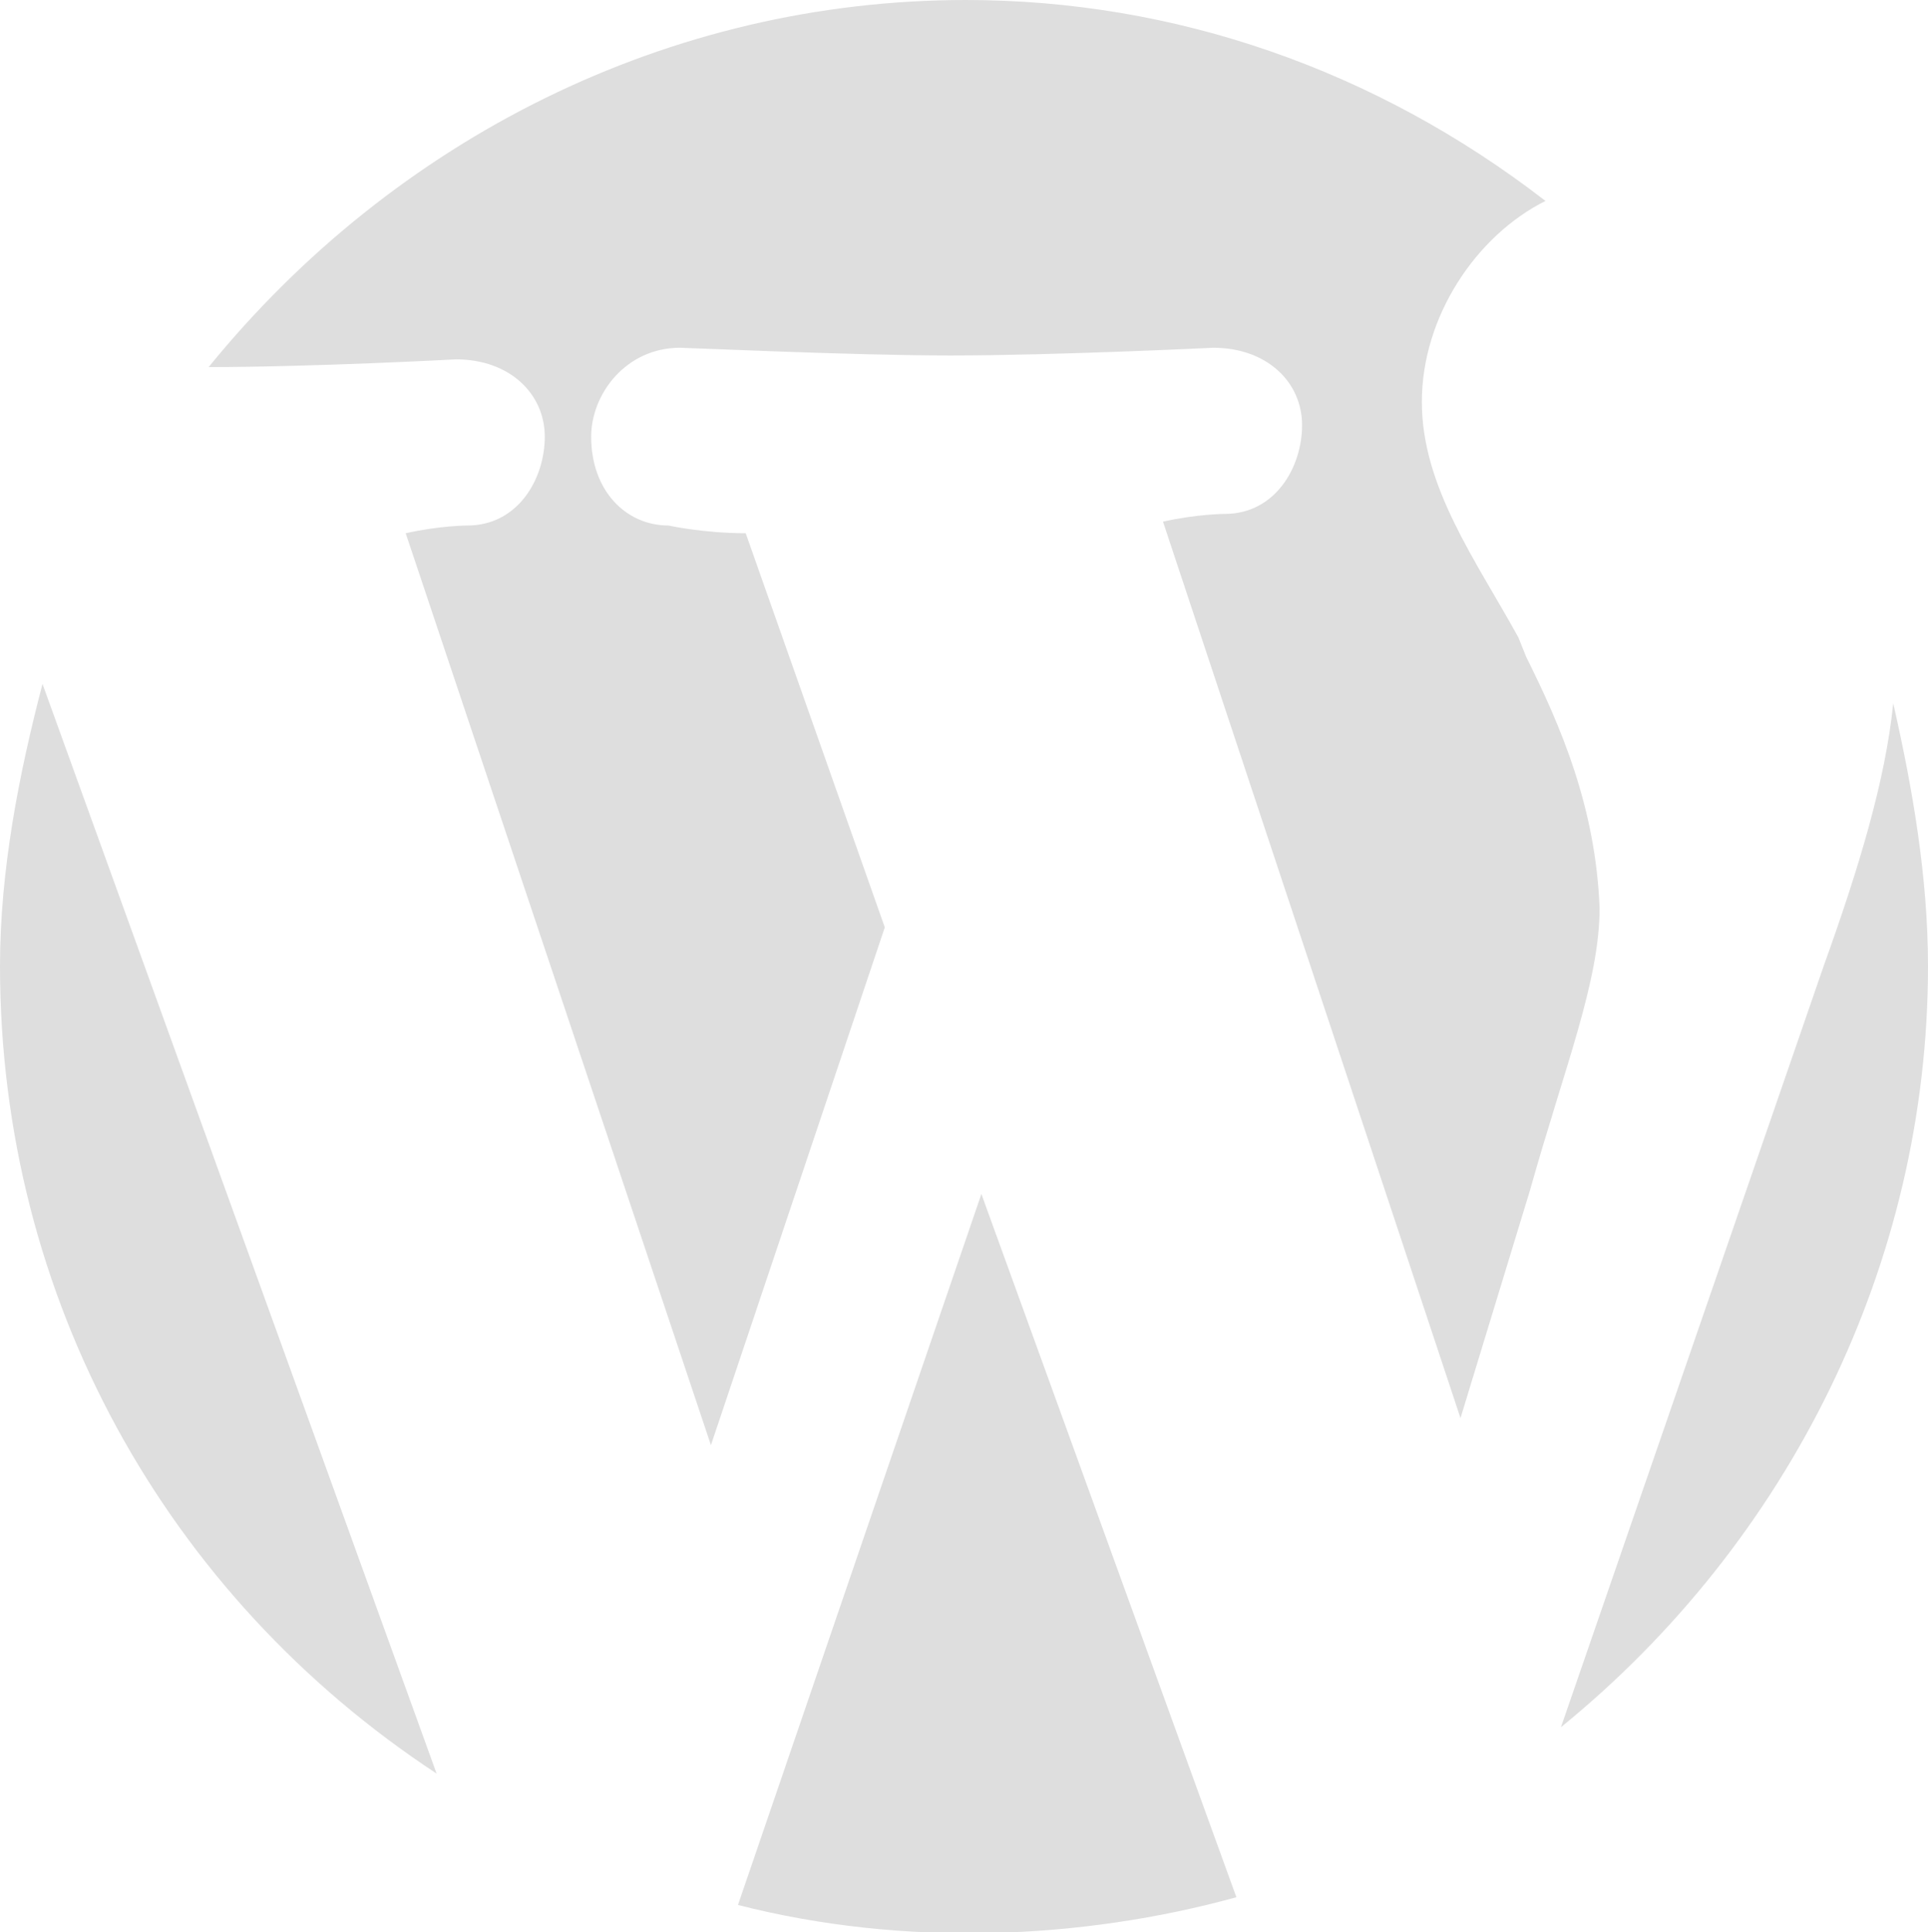 <?xml version="1.0" encoding="utf-8"?>
<!-- Generator: Adobe Illustrator 25.0.0, SVG Export Plug-In . SVG Version: 6.00 Build 0)  -->
<svg version="1.1" id="Layer_1" xmlns="http://www.w3.org/2000/svg" xmlns:xlink="http://www.w3.org/1999/xlink" x="0px" y="0px"
	 viewBox="0 0 49.9 50" style="enable-background:new 0 0 49.9 50;" xml:space="preserve">
<style type="text/css">
	.st0{fill:#DEDEDE;}
</style>
<g>
	<path class="st0" d="M0,25c0,8.6,4.3,16.3,11.3,20.9L1.1,17.7C0.5,20,0,22.5,0,25z"/>
	<path class="st0" d="M19.1,49.3c4.3,1.1,8.9,0.9,12.9-0.2l-6.6-18.2L19.1,49.3z"/>
	<path class="st0" d="M39.5,17l-0.2-0.5c-1.1-2-2.5-3.9-2.5-6.1s1.4-4.3,3.2-5.2C35.6,1.8,30.4,0,25,0C17.3,0,10.2,3.6,5.4,9.5
		c2.7,0,6.4-0.2,6.4-0.2l0,0c1.4,0,2.3,0.9,2.3,2s-0.7,2.3-2,2.3c0,0-0.7,0-1.6,0.2l7.9,23.6l4.5-13.4l-3.6-10.2c-1.1,0-2-0.2-2-0.2
		c-1.1,0-2-0.9-2-2.3c0-1.1,0.9-2.3,2.3-2.3c0.2,0,4.5,0.2,7,0.2c2.7,0,6.8-0.2,6.8-0.2l0,0c1.4,0,2.3,0.9,2.3,2s-0.7,2.3-2,2.3
		c0,0-0.7,0-1.6,0.2l7.7,23.2l1.8-5.9c0.9-3.2,1.8-5.4,1.8-7.3C41.3,20.9,40.4,18.8,39.5,17z"/>
	<path class="st0" d="M49,18.2c-0.2,2-0.9,4.3-1.8,6.8l-6.8,19.7c5.9-4.8,9.5-12,9.5-19.7C49.9,22.7,49.5,20.4,49,18.2z"/>
</g>
</svg>
